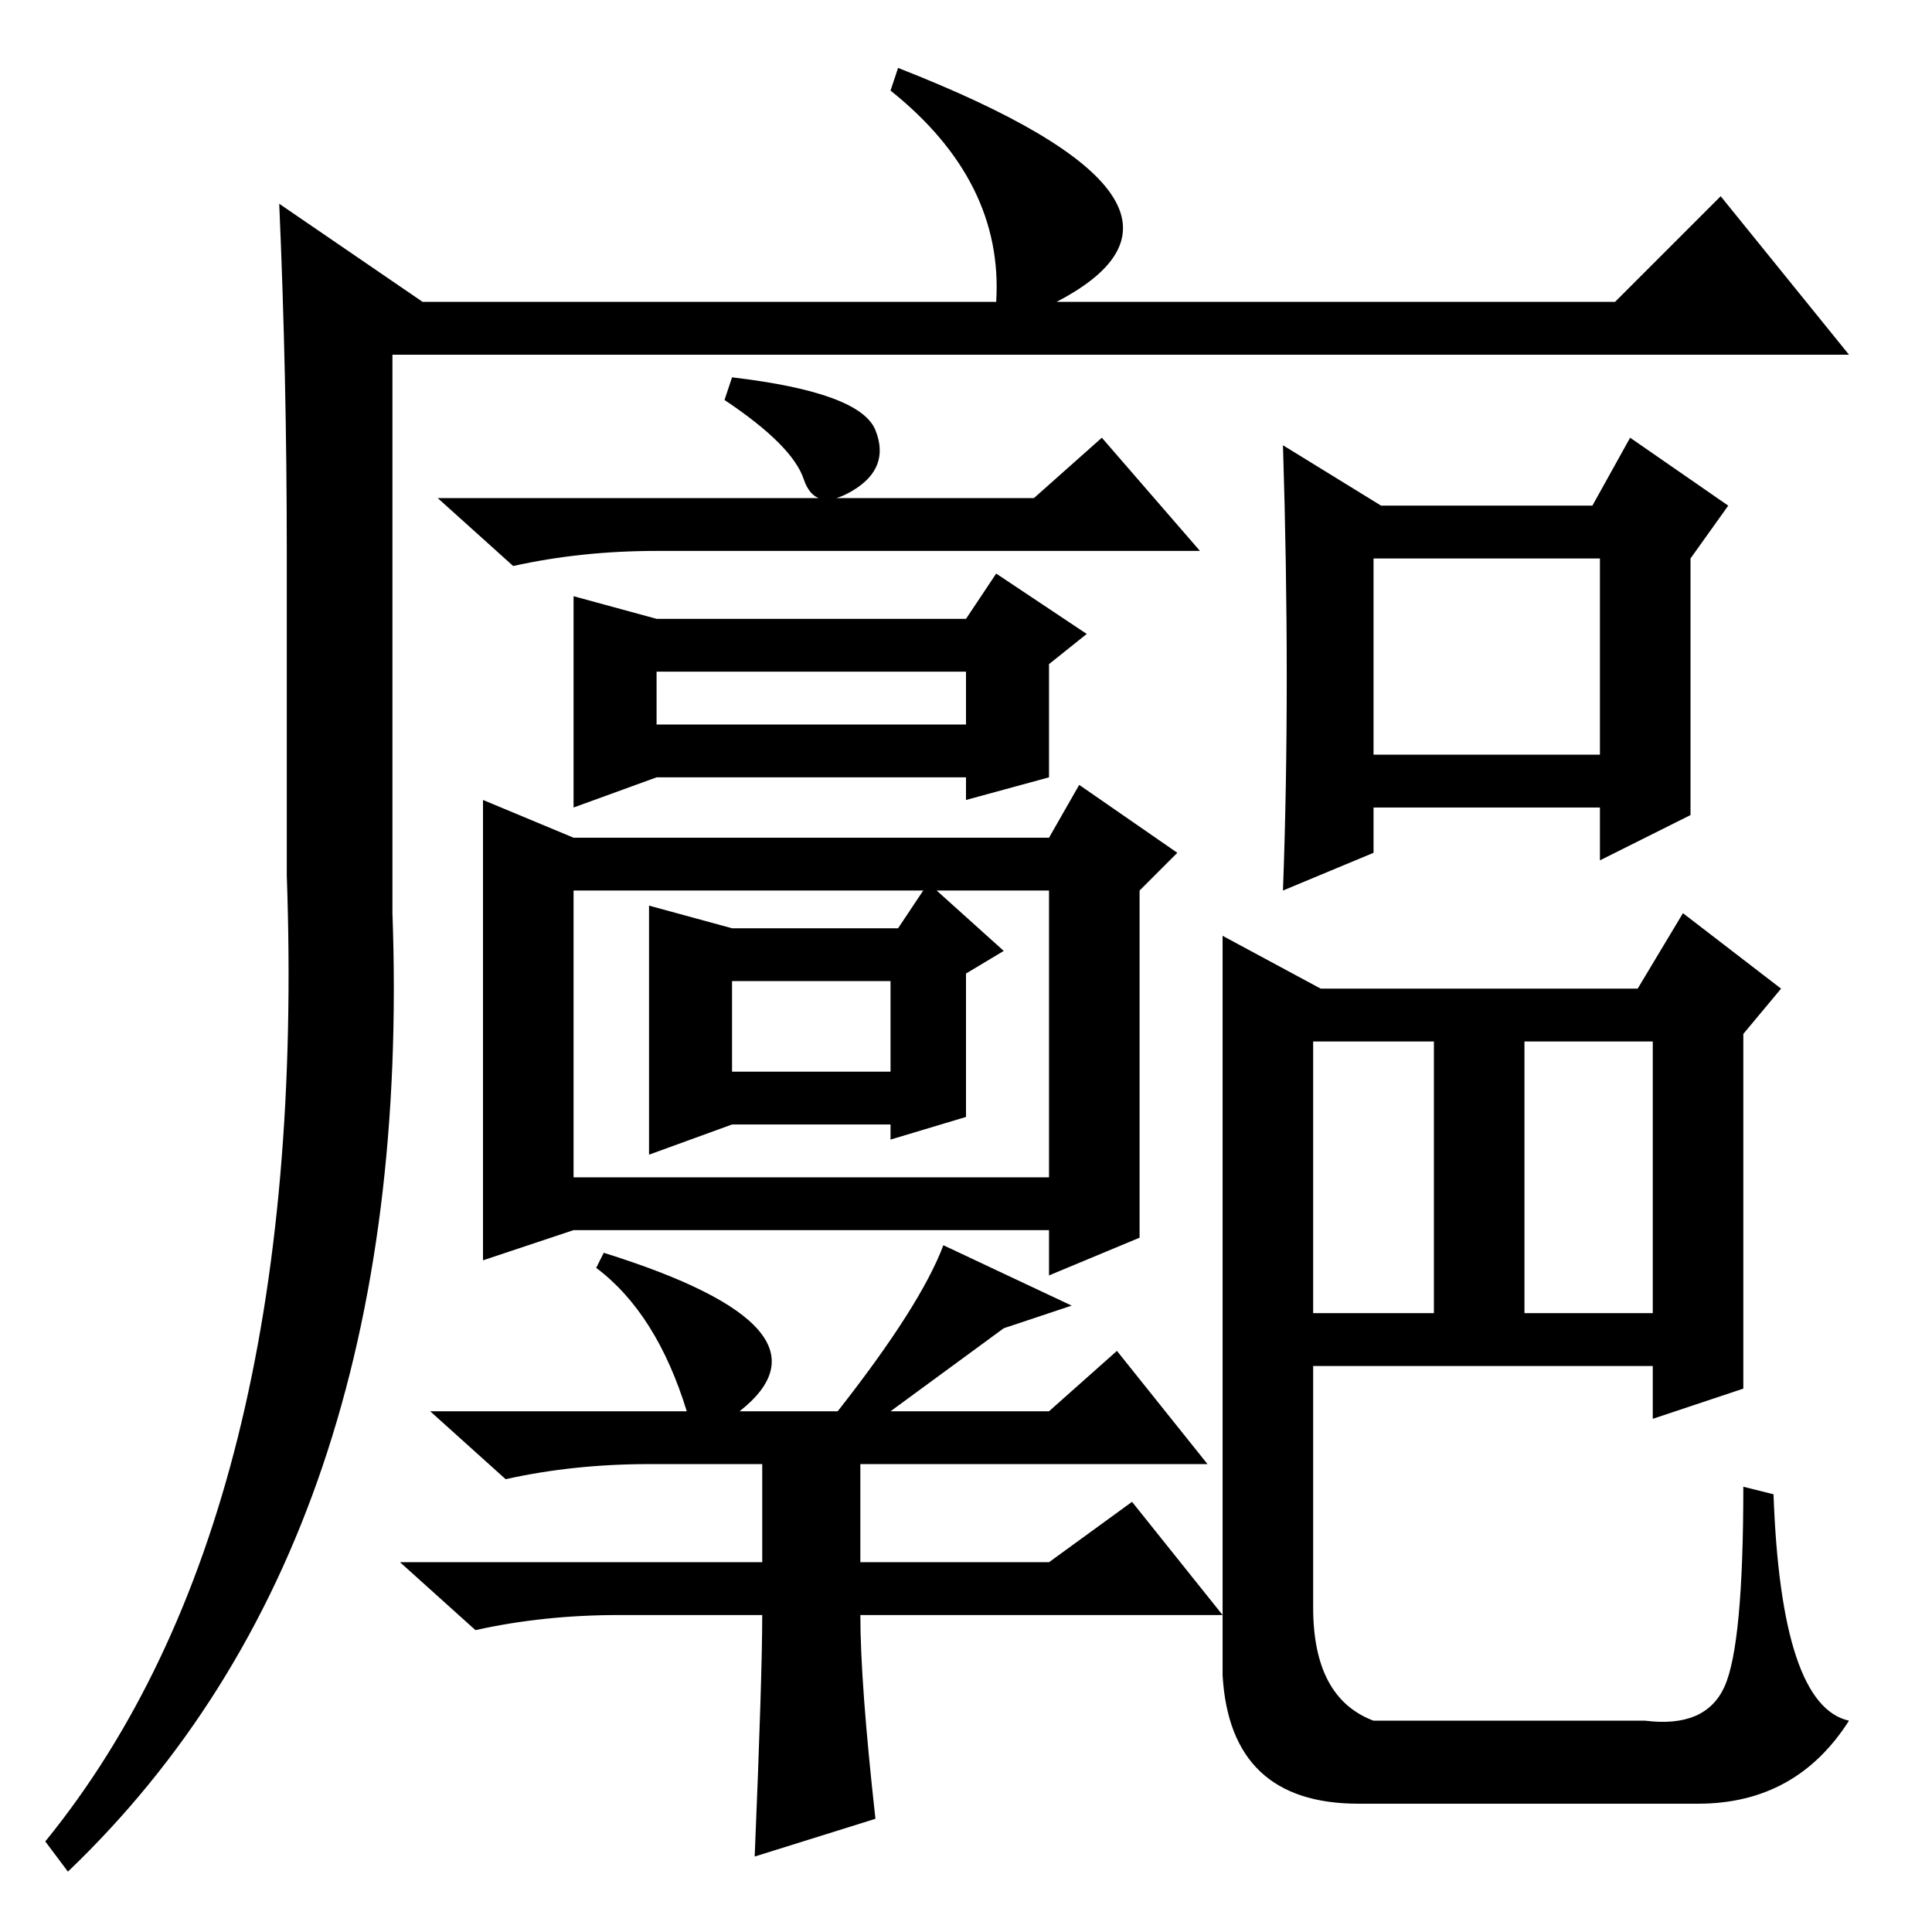 <?xml version="1.0" standalone="no"?>
<!DOCTYPE svg PUBLIC "-//W3C//DTD SVG 1.1//EN" "http://www.w3.org/Graphics/SVG/1.1/DTD/svg11.dtd" >
<svg xmlns="http://www.w3.org/2000/svg" xmlns:xlink="http://www.w3.org/1999/xlink" version="1.1" viewBox="0 -36 256 256">
  <g transform="matrix(1 0 0 -1 0 220)">
   <path fill="currentColor"
d="M9 8l-3 4q35 43 32 128v43q0 23 -1 46l19 -13h76q1 16 -14 28l1 3q46 -18 21 -31h74l14 14l17 -21h-193v-74q3 -83 -43 -127zM87 174h41l4 6l12 -8l-5 -4v-15l-11 -3v3h-41l-11 -4v28zM87 160h41v7h-41v-7zM139 87v6h-63l-12 -4v61l12 -5h63l4 7l13 -9l-5 -5v-46zM97 133
h22l4 6l10 -9l-5 -3v-19l-10 -3v2h-21l-11 -4v33zM97 114h21v12h-21v-12zM116 199q2 -5 -3 -8t-6.5 1.5t-10.5 10.5l1 3q17 -2 19 -7zM137 190l9 8l13 -15h-72q-10 0 -19 -2l-10 9h79zM76 100h63v38h-63v-38zM98 69h13q11 14 14 22l17 -8l-9 -3l-15 -11h21l9 8l12 -15h-46
v-13h25l11 8l12 -15h-48q0 -9 2 -27l-16 -5q1 24 1 32h-19q-10 0 -19 -2l-10 9h48v13h-15q-10 0 -19 -2l-10 9h34q-4 13 -12 19l1 2q32 -10 18 -21zM216 198l13 -9l-5 -7v-34l-12 -6v7h-30v-6l-12 -5q1 27 0 59l13 -8h28zM182 182v-26h30v26h-30zM223 135l13 -10l-5 -6v-47
l-12 -4v7h-45v-32q0 -12 8 -15h36q8 -1 10.5 4.5t2.5 26.5l4 -1q1 -28 10 -30q-7 -11 -20 -11h-45q-17 0 -18 17v98l13 -7h42zM174 118v-36h16v36h-16zM202 82h17v36h-17v-36z" />
  </g>

</svg>
